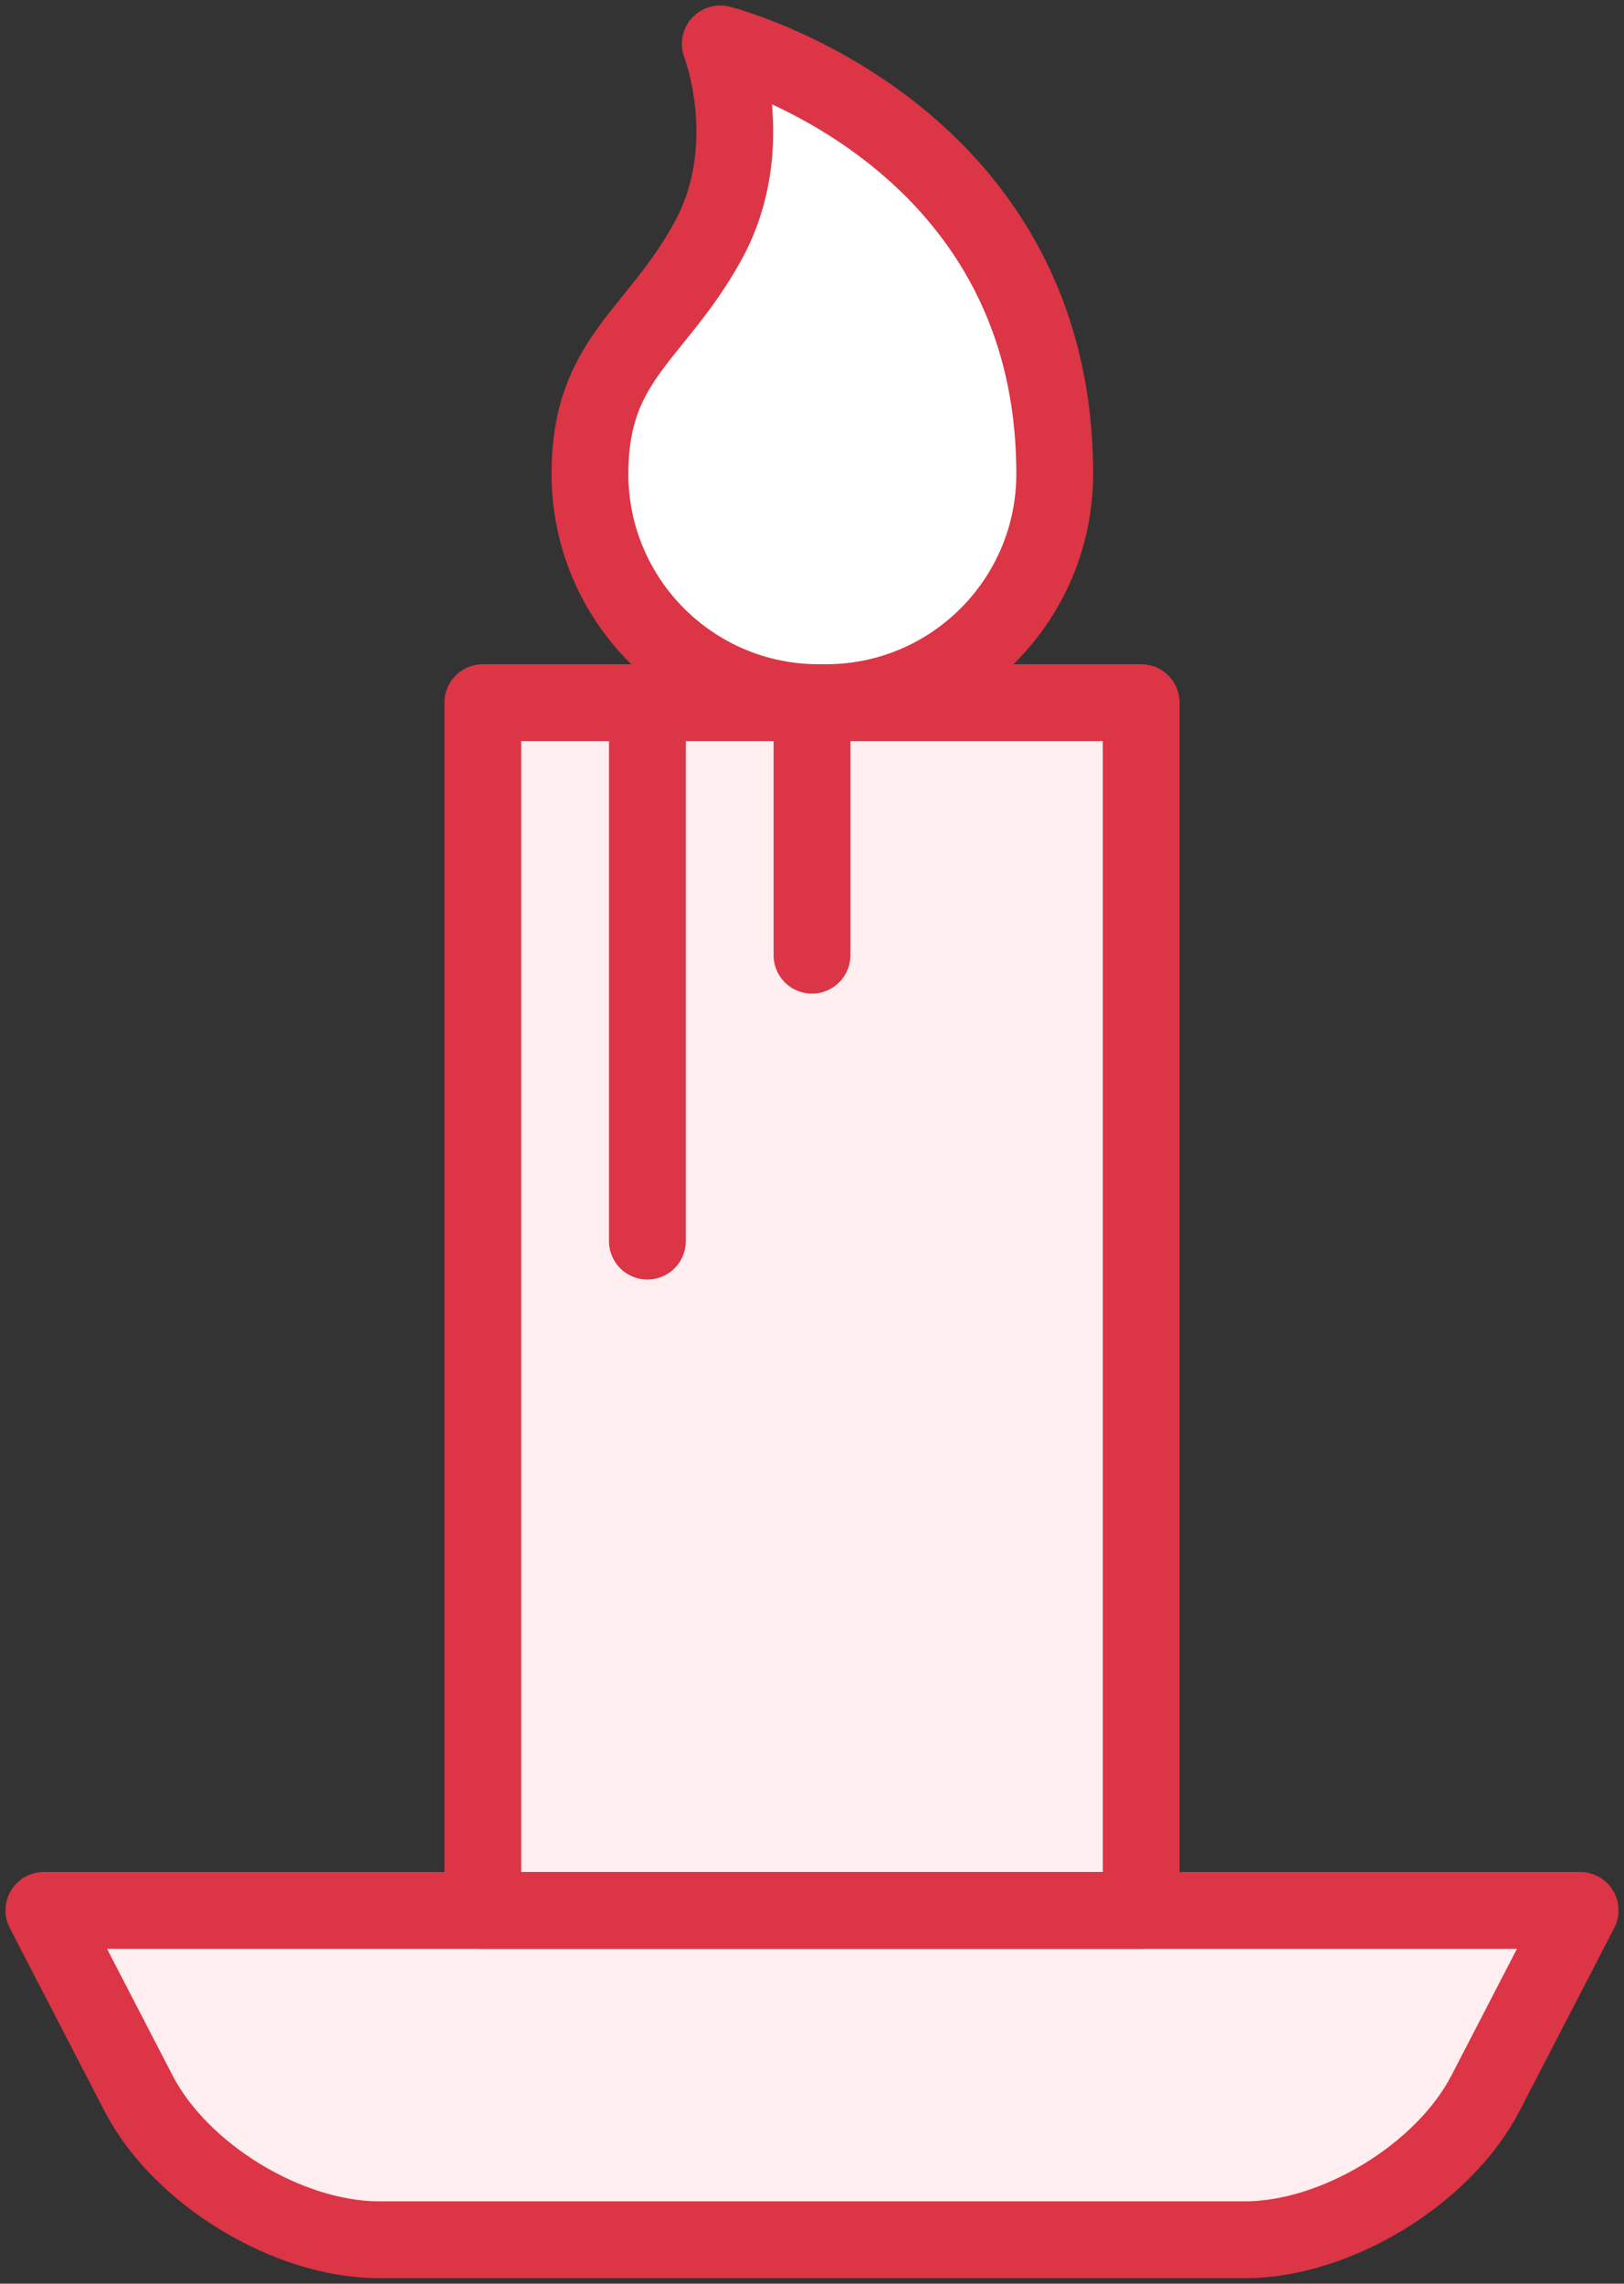 <?xml version="1.0" encoding="UTF-8"?>
<svg width="74px" height="104px" viewBox="0 0 74 104" version="1.1" xmlns="http://www.w3.org/2000/svg" xmlns:xlink="http://www.w3.org/1999/xlink">
    <rect x="0" y="0" width="74" height="104" fill="#333333" stroke="none"/>
    <!-- Generator: Sketch 46.2 (44496) - http://www.bohemiancoding.com/sketch -->
    <title>holidays-17</title>
    <desc>Created with Sketch.</desc>
    <defs></defs>
    <g id="ALL" stroke="none" stroke-width="1" fill="none" fill-rule="evenodd" stroke-linecap="round" stroke-linejoin="round">
        <g id="Primary" transform="translate(-858, -17524)" stroke="#DC3545" stroke-width="3.5">
            <g id="Group-15" transform="translate(200, 200)">
                <g id="holidays-17" transform="translate(660, 17326)">
                    <path d="M65.685,93.333 C63.779,97.015 58.868,100 54.732,100 L15.268,100 C11.125,100 6.222,97.019 4.315,93.333 L-2.95585778e-12,85 L70,85 L65.685,93.333 Z" id="Layer-1" fill="#FFEEEF"></path>
                    <polygon id="Layer-2" fill="#FFEEEF" points="20 85 20 30 50 30 50 85"></polygon>
                    <path d="M46.06,19.577 C46.06,25.333 41.393,30 35.636,30 C35.581,30 35.526,30 35.471,29.999 C35.416,30 35.361,30 35.305,30 C29.549,30 24.882,25.333 24.882,19.577 C24.882,14.315 27.879,13.313 30.257,8.982 C32.636,4.652 30.82,0 30.82,0 C30.82,0 46.06,3.857 46.06,19.577 Z" id="Layer-3" fill="#FFFFFF"></path>
                    <path d="M27.5,30.5 L27.5,54.521" id="Layer-4" fill="#FFEEEF"></path>
                    <path d="M35,30.5 L35,41.5" id="Layer-5" fill="#FFEEEF"></path>
                </g>
            </g>
        </g>
    </g>
</svg>